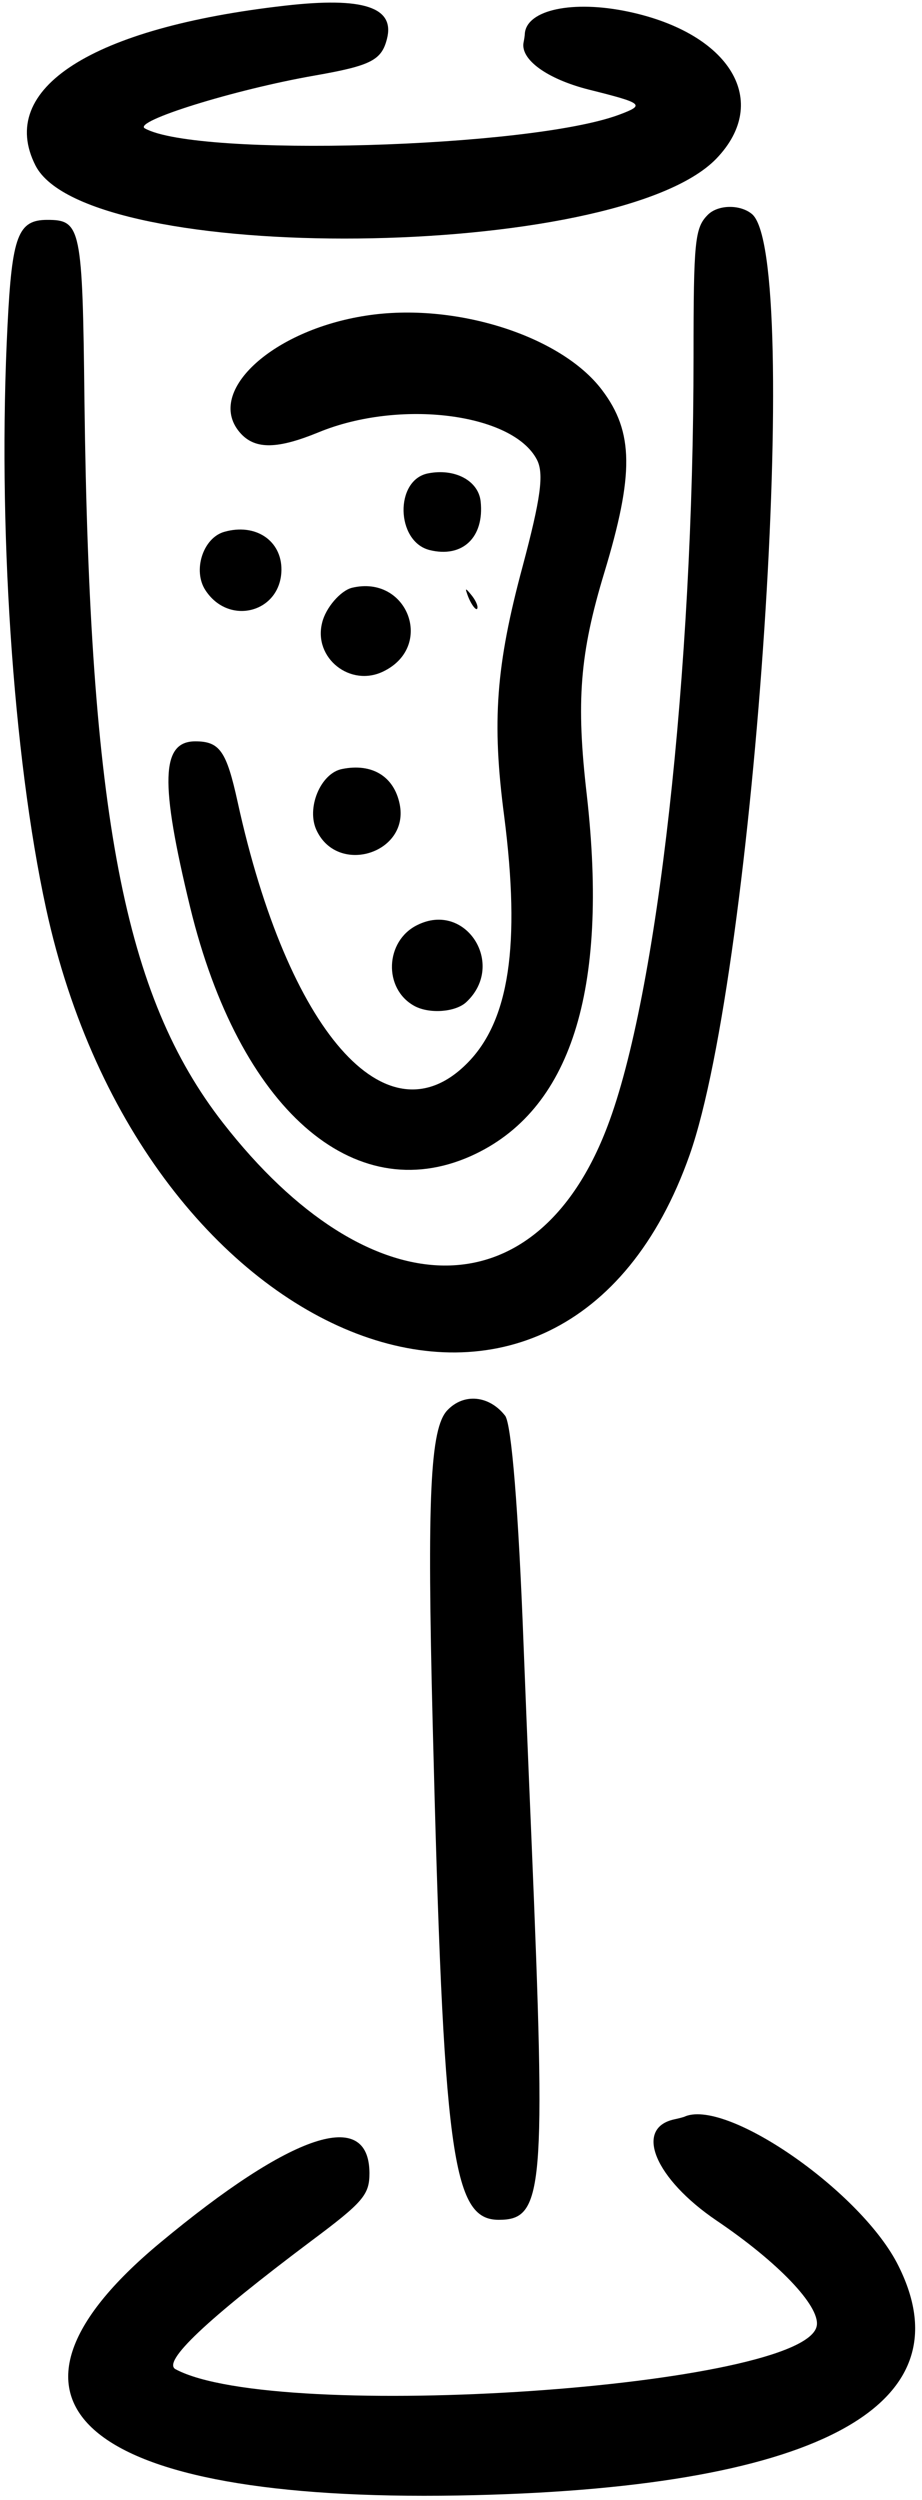 <svg width="62" height="168" viewBox="0 0 62 168" fill="none" xmlns="http://www.w3.org/2000/svg">
<path d="M19.182 0.379C6.17 1.853 -0.24 5.955 2.388 11.126C5.871 17.92 41.53 17.557 48.175 10.656C51.871 6.81 49.115 2.237 42.257 0.785C38.518 -0.006 35.42 0.656 35.291 2.259C35.291 2.387 35.249 2.643 35.206 2.857C34.992 4.011 36.808 5.314 39.586 6.019C43.261 6.938 43.41 7.045 41.637 7.707C35.633 9.951 13.263 10.592 9.738 8.626C8.905 8.156 15.763 6.019 21.147 5.079C24.929 4.417 25.655 4.054 26.019 2.622C26.574 0.485 24.438 -0.22 19.182 0.379Z" fill="black"/>
<path d="M47.599 14.433C46.723 15.309 46.637 16.185 46.637 23.962C46.637 45.178 44.202 66.908 40.847 75.689C36.083 88.252 24.887 88.145 14.994 75.454C8.35 66.929 6.021 54.815 5.679 26.953C5.551 15.266 5.444 14.775 3.179 14.775C1.213 14.775 0.807 15.843 0.508 21.826C-0.175 35.201 0.872 50.798 3.094 61.032C9.589 90.966 37.856 101.798 46.381 77.591C50.782 65.049 53.966 17.04 50.547 14.369C49.757 13.728 48.282 13.749 47.599 14.433Z" fill="black"/>
<path d="M24.63 21.208C18.199 22.191 13.691 26.443 16.212 29.156C17.195 30.203 18.669 30.182 21.425 29.049C26.873 26.806 34.48 27.767 36.103 30.887C36.595 31.827 36.36 33.493 35.142 38.066C33.347 44.732 33.069 48.492 33.903 54.838C35.014 63.513 34.245 68.619 31.403 71.461C25.997 76.888 19.352 69.303 15.977 53.877C15.229 50.479 14.78 49.817 13.135 49.817C10.828 49.817 10.742 52.552 12.793 60.991C16.084 74.473 23.754 81.225 31.681 77.678C38.368 74.665 40.953 66.611 39.458 53.406C38.731 47.146 38.988 43.92 40.633 38.493C42.641 31.87 42.62 29.028 40.483 26.208C37.727 22.554 30.57 20.289 24.63 21.208Z" fill="black"/>
<path d="M28.775 31.812C26.531 32.261 26.617 36.385 28.881 36.961C31.104 37.517 32.578 36.107 32.321 33.692C32.172 32.304 30.591 31.449 28.775 31.812Z" fill="black"/>
<path d="M15.08 35.739C13.648 36.145 12.943 38.346 13.819 39.67C15.4 42.084 18.883 41.166 18.926 38.303C18.947 36.316 17.174 35.141 15.08 35.739Z" fill="black"/>
<path d="M23.669 39.498C22.9 39.69 21.896 40.844 21.661 41.848C21.062 44.22 23.562 46.207 25.784 45.117C29.246 43.429 27.408 38.601 23.669 39.498Z" fill="black"/>
<path d="M31.404 39.88C31.639 40.608 32.109 41.206 32.109 40.8C32.109 40.608 31.917 40.244 31.682 39.966C31.318 39.517 31.275 39.517 31.404 39.88Z" fill="black"/>
<path d="M23.007 51.675C21.554 51.953 20.571 54.325 21.298 55.82C22.751 58.854 27.558 57.316 26.874 54.025C26.49 52.167 25.015 51.269 23.007 51.675Z" fill="black"/>
<path d="M28.049 62.167C25.891 63.235 25.763 66.44 27.857 67.594C28.861 68.149 30.634 68.021 31.36 67.337C34.053 64.816 31.318 60.522 28.049 62.167Z" fill="black"/>
<path d="M30.079 94.77C28.925 95.988 28.711 100.582 29.096 115.837C29.822 144.852 30.399 149.168 33.54 149.168C36.553 149.168 36.723 147.266 35.741 123.636C35.506 118.102 35.271 112.205 35.206 110.496C34.865 101.458 34.395 95.689 33.967 95.134C32.899 93.766 31.19 93.595 30.079 94.77Z" fill="black"/>
<path d="M46.103 142.204C45.996 142.268 45.633 142.353 45.334 142.418C42.621 143.016 44.052 146.413 48.176 149.212C52.321 152.011 55.12 154.938 54.927 156.263C54.351 160.429 18.648 162.865 11.811 159.211C10.871 158.72 13.884 155.878 20.913 150.601C24.438 147.973 24.844 147.481 24.844 146.028C24.823 141.606 19.631 143.336 10.743 150.729C-2.205 161.497 5.636 168.121 30.805 167.693C54.65 167.287 65.183 161.796 60.419 152.267C58.004 147.374 49.031 141.093 46.103 142.204Z" fill="black"/>
</svg>
